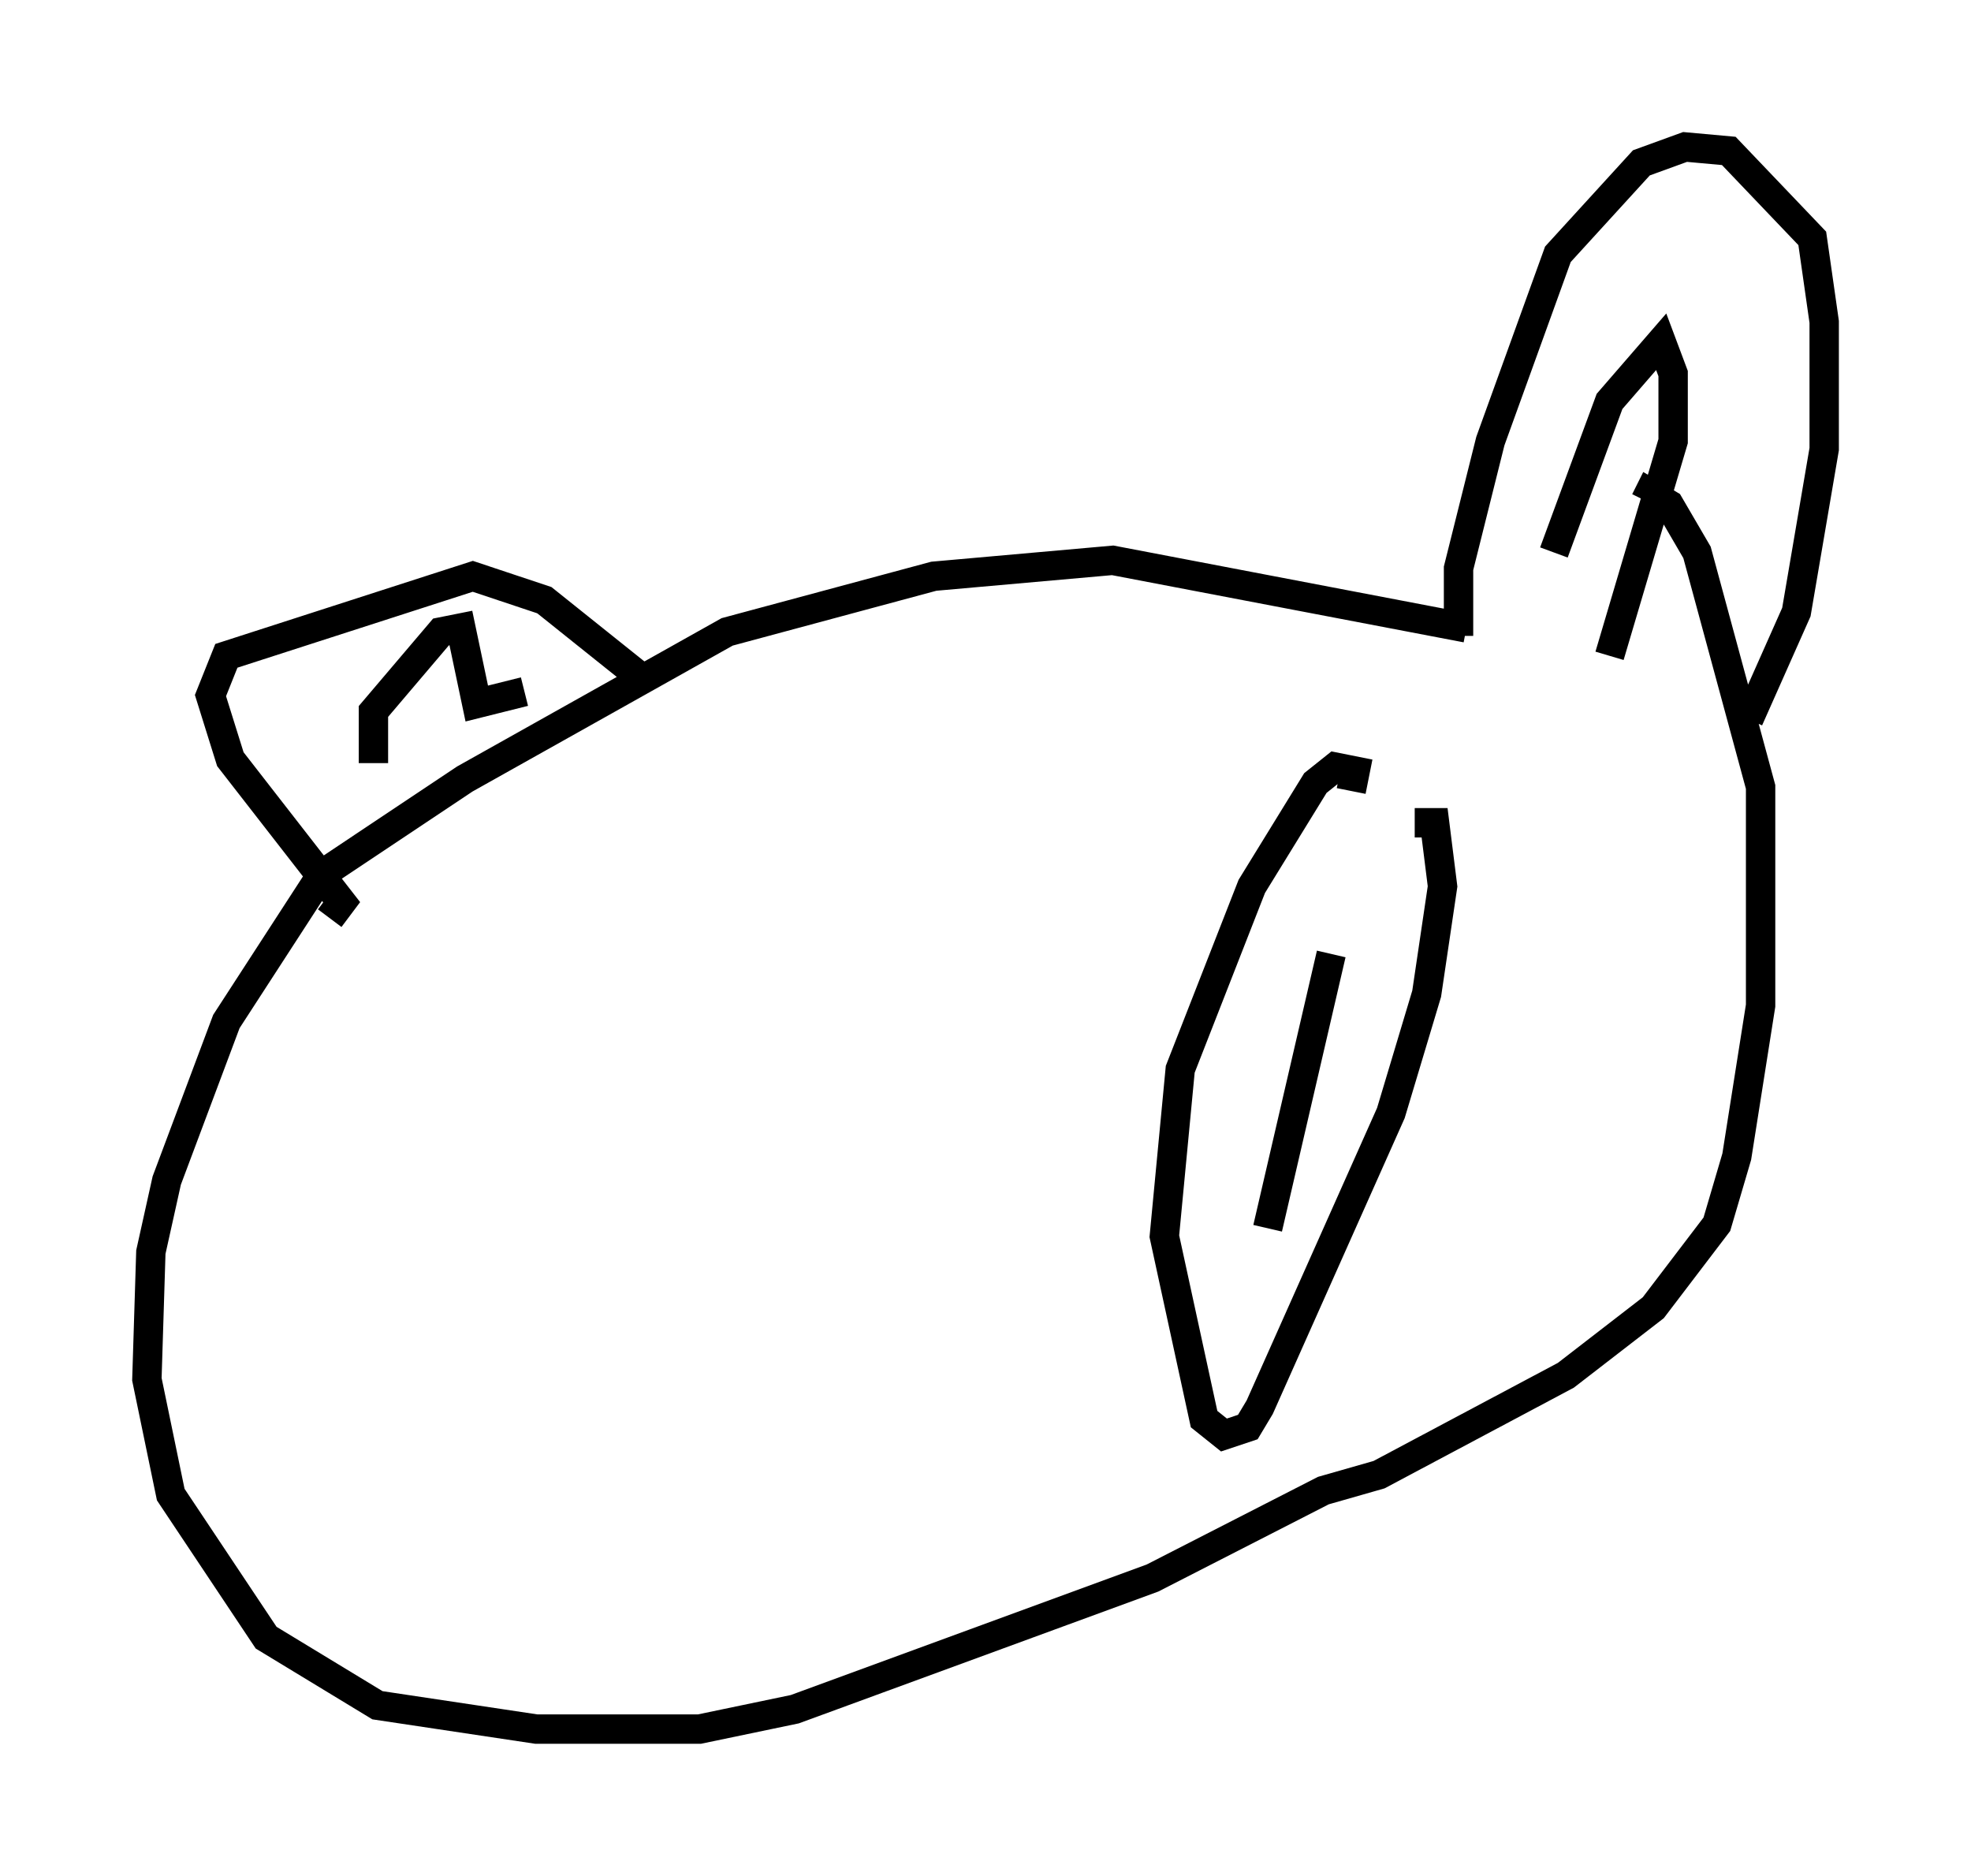 <?xml version="1.0" encoding="utf-8" ?>
<svg baseProfile="full" height="63.856" version="1.1" width="67.104" xmlns="http://www.w3.org/2000/svg" xmlns:ev="http://www.w3.org/2001/xml-events" xmlns:xlink="http://www.w3.org/1999/xlink"><defs /><rect fill="white" height="63.856" width="67.104" x="0" y="0" /><path d="M54.526, 23.538 m-4.601, -2.165 l-12.043, -2.3 -6.089, 0.541 l-7.036, 1.894 -8.931, 5.007 l-4.871, 3.248 -3.248, 5.007 l-2.03, 5.413 -0.541, 2.436 l-0.135, 4.33 0.812, 3.924 l3.248, 4.871 3.789, 2.3 l5.413, 0.812 5.548, 0.0 l3.248, -0.677 12.178, -4.465 l5.819, -2.977 1.894, -0.541 l6.36, -3.383 2.977, -2.3 l2.165, -2.842 0.677, -2.3 l0.812, -5.142 0.0, -7.442 l-2.165, -7.984 -0.947, -1.624 l-0.677, -0.406 -0.135, 0.271 m-6.36, 4.601 l0.0, -2.3 1.083, -4.33 l2.3, -6.36 2.842, -3.112 l1.488, -0.541 1.488, 0.135 l2.842, 2.977 0.406, 2.842 l0.0, 4.33 -0.947, 5.548 l-1.624, 3.654 m-6.631, -5.683 l1.894, -5.142 1.759, -2.03 l0.406, 1.083 0.0, 2.3 l-2.165, 7.307 m-32.882, 0.812 l-3.383, -2.706 -2.436, -0.812 l-8.39, 2.706 -0.541, 1.353 l0.677, 2.165 3.789, 4.871 l-0.406, 0.541 m1.488, -5.277 l0.0, -1.759 2.3, -2.706 l0.677, -0.135 0.541, 2.571 l1.624, -0.406 m28.146, 3.383 l0.135, -0.677 -0.677, -0.135 l-0.677, 0.541 -2.165, 3.518 l-2.436, 6.225 -0.541, 5.683 l1.353, 6.225 0.677, 0.541 l0.812, -0.271 0.406, -0.677 l4.465, -10.013 1.218, -4.059 l0.541, -3.654 -0.271, -2.165 l-0.677, 0.0 m-2.842, 4.465 l-2.165, 9.337 " fill="none" stroke="black" stroke-width="1" /></svg>